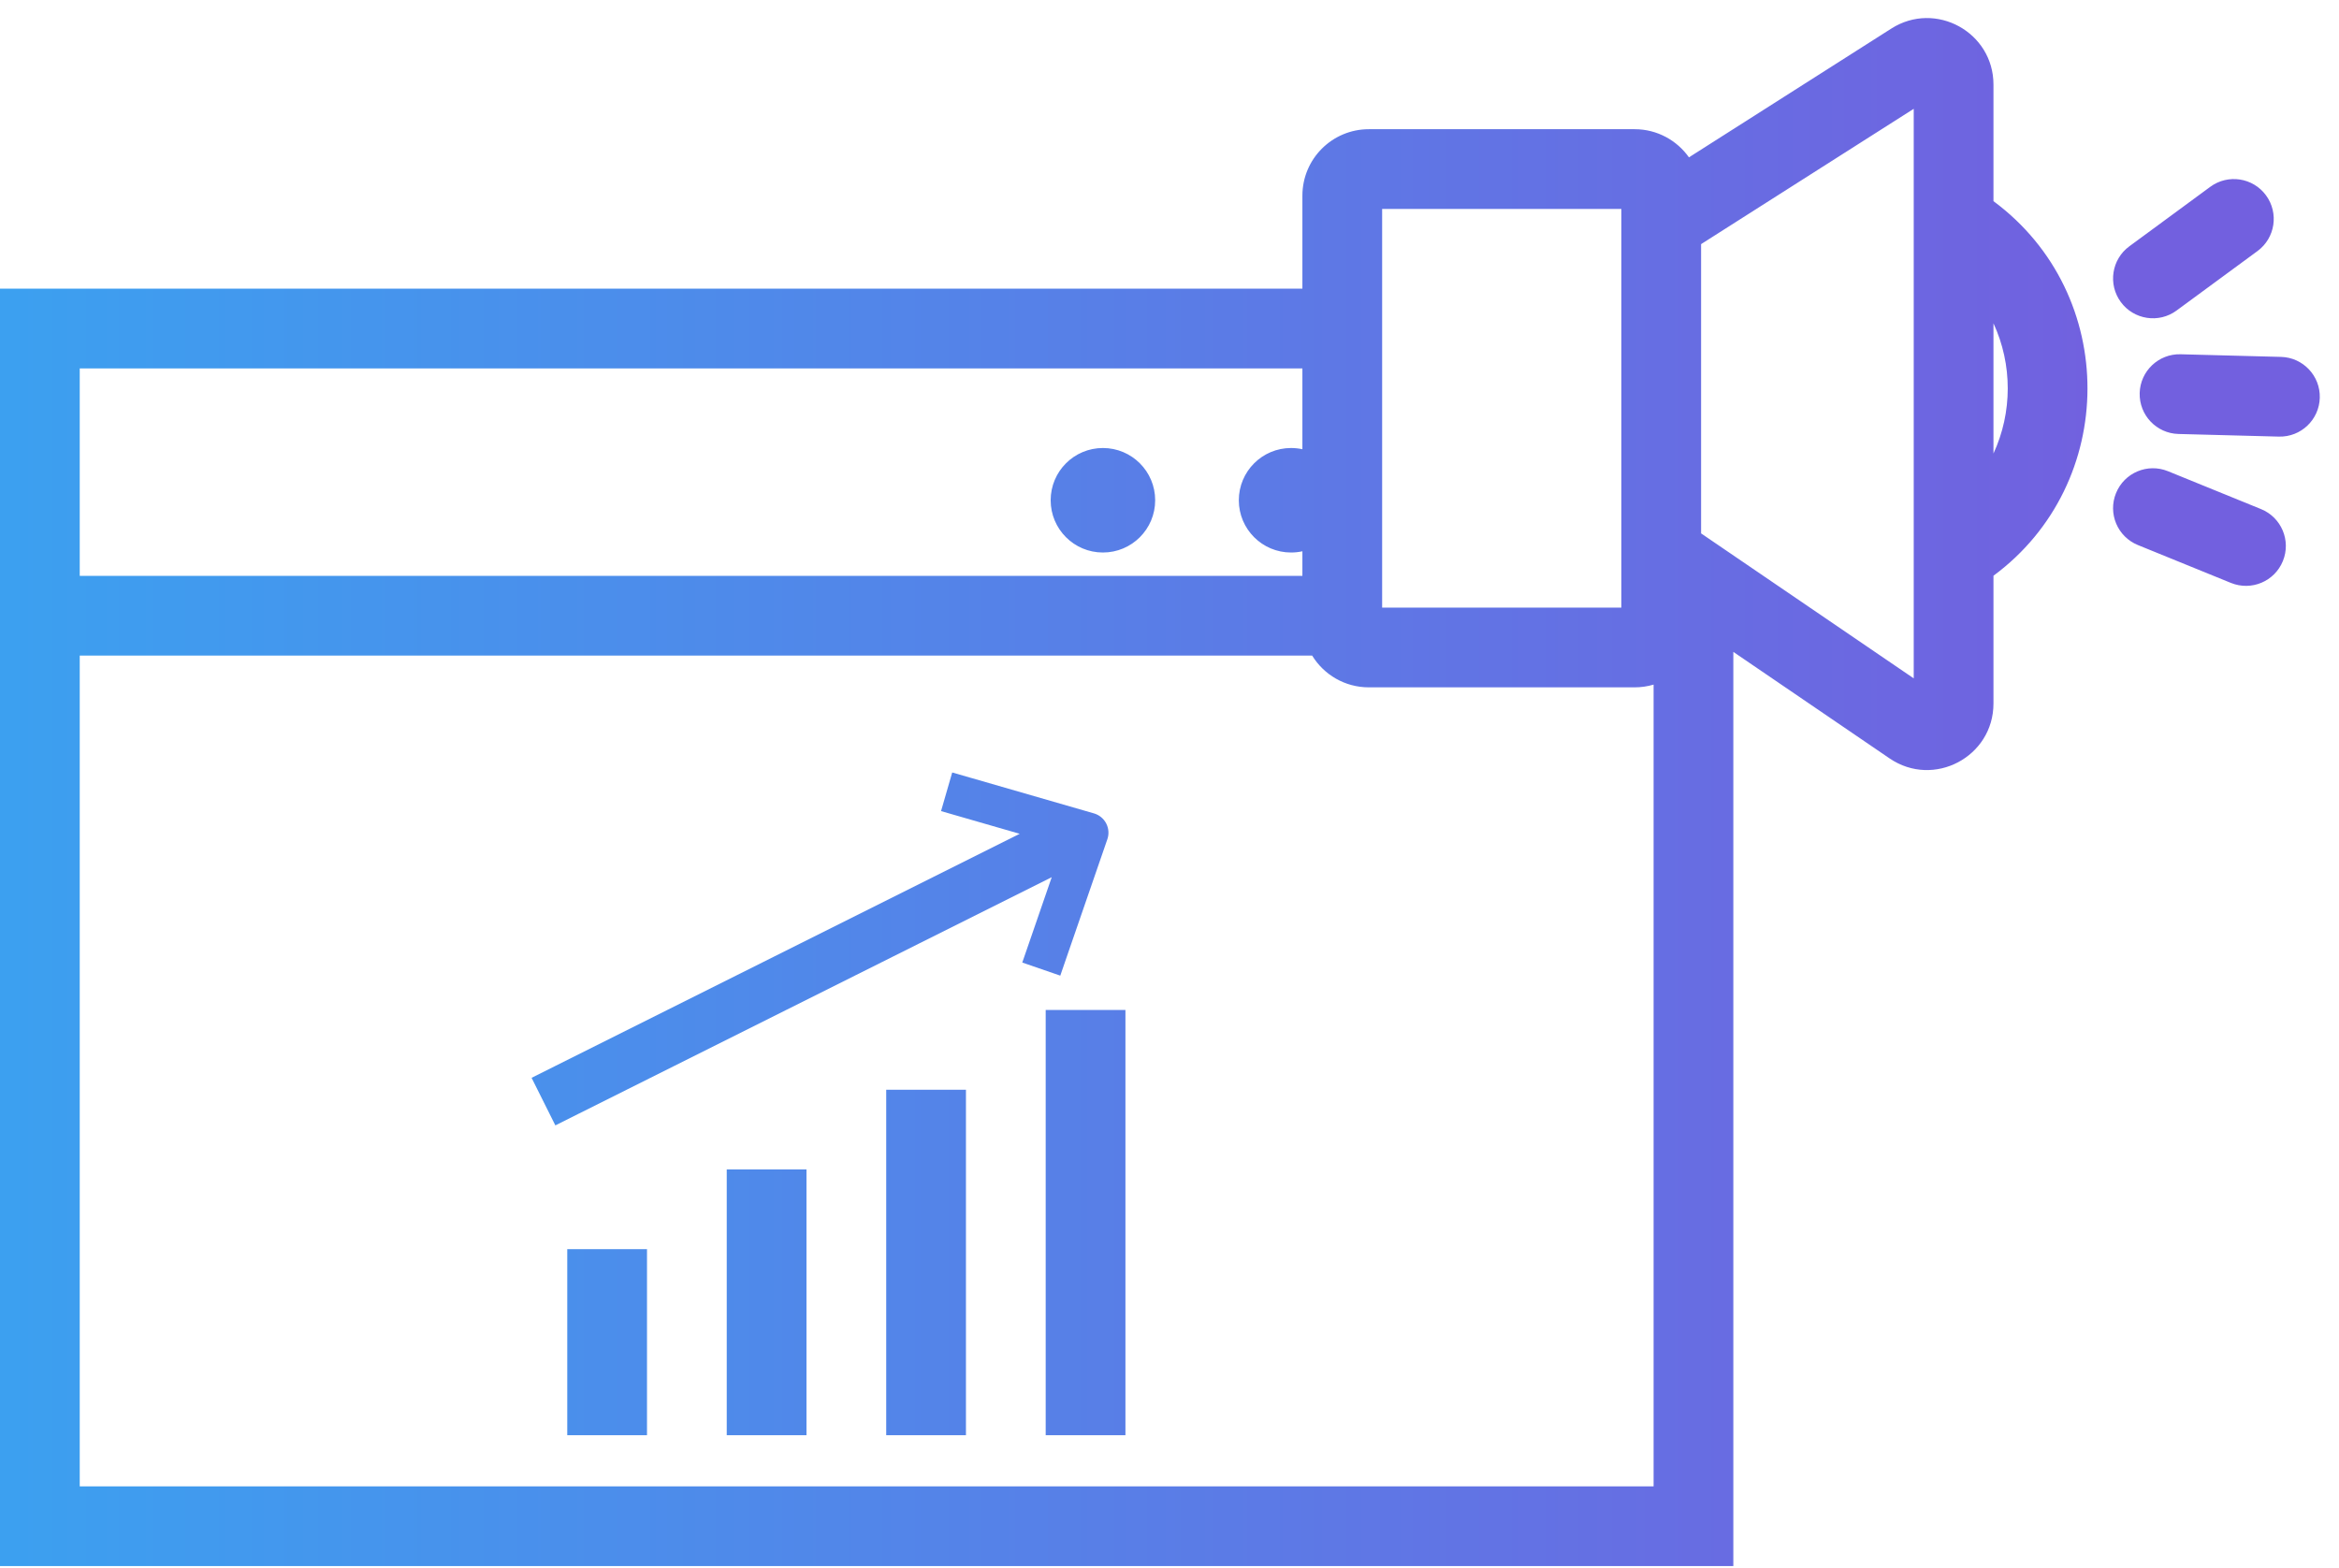 <svg width="88" height="59" viewBox="0 0 88 59" fill="none" xmlns="http://www.w3.org/2000/svg">
<path fill-rule="evenodd" clip-rule="evenodd" d="M64 9.185L72 4.094V25.523L64 20.069V9.185ZM61 8.91V20.333V22.861H52V7.861H61V7.904V8.91ZM71.158 1.074L63.543 5.92C63.09 5.28 62.344 4.861 61.5 4.861H51.5C50.119 4.861 49 5.981 49 7.361V10.861H1.5H0V12.361V57.423V58.923H1.5H63.713H65.213V57.423V24.527L71.092 28.535C72.751 29.666 75 28.478 75 26.469V21.662C79.694 18.193 79.738 11.076 75 7.568V3.183C75 1.21 72.822 0.015 71.158 1.074ZM75 12.165V17.063C75.715 15.52 75.718 13.711 75 12.165ZM3 13.861H49V16.902C48.863 16.872 48.72 16.856 48.574 16.856C47.488 16.856 46.608 17.736 46.608 18.822C46.608 19.908 47.488 20.788 48.574 20.788C48.72 20.788 48.863 20.772 49 20.742V21.666H3V13.861ZM51.5 25.861C50.597 25.861 49.806 25.383 49.367 24.666H3V55.923H62.213V25.758C61.987 25.825 61.748 25.861 61.5 25.861H51.5ZM43.461 18.822C43.461 19.908 42.581 20.788 41.495 20.788C40.409 20.788 39.529 19.908 39.529 18.822C39.529 17.736 40.409 16.856 41.495 16.856C42.581 16.856 43.461 17.736 43.461 18.822ZM85.889 21.108C85.577 21.876 84.702 22.244 83.934 21.932L80.434 20.507C79.667 20.195 79.298 19.32 79.611 18.553C79.923 17.785 80.798 17.416 81.566 17.729L85.066 19.154C85.833 19.466 86.202 20.341 85.889 21.108ZM85.739 16.427C86.567 16.448 87.255 15.794 87.277 14.966C87.299 14.138 86.645 13.449 85.817 13.428L82.039 13.329C81.211 13.308 80.522 13.962 80.501 14.79C80.479 15.618 81.133 16.307 81.961 16.328L85.739 16.427ZM85.253 7.349C85.744 8.017 85.601 8.955 84.933 9.446L81.888 11.684C81.221 12.175 80.282 12.031 79.791 11.364C79.301 10.696 79.444 9.757 80.112 9.267L83.156 7.029C83.824 6.538 84.763 6.681 85.253 7.349ZM21.342 47H24.342V50V51V54H21.342V51V50V47ZM30.342 44H27.342V47V51V54H30.342V51V47V44ZM33.342 41H36.342V44V51V54H33.342V51V44V41ZM42.342 38H39.342V41V51V54H42.342V51V41V38ZM35.405 30.517L36.132 30.727L38.364 31.371L20.894 40.105L20 40.553L20.894 42.342L21.789 41.894L39.569 33.004L38.708 35.5L38.461 36.215L39.891 36.708L40.137 35.993L41.662 31.576C41.73 31.381 41.714 31.165 41.618 30.981C41.523 30.797 41.356 30.661 41.157 30.603L36.551 29.273L35.825 29.064L35.405 30.517Z" fill="url(#paint0_linear_974_75)"/>
<defs>
<linearGradient id="paint0_linear_974_75" x1="-1.143" y1="32.875" x2="79.986" y2="32.875" gradientUnits="userSpaceOnUse">
<stop stop-color="#3BA1F0"/>
<stop offset="1" stop-color="#7260DF"/>
</linearGradient>
</defs>
</svg>
